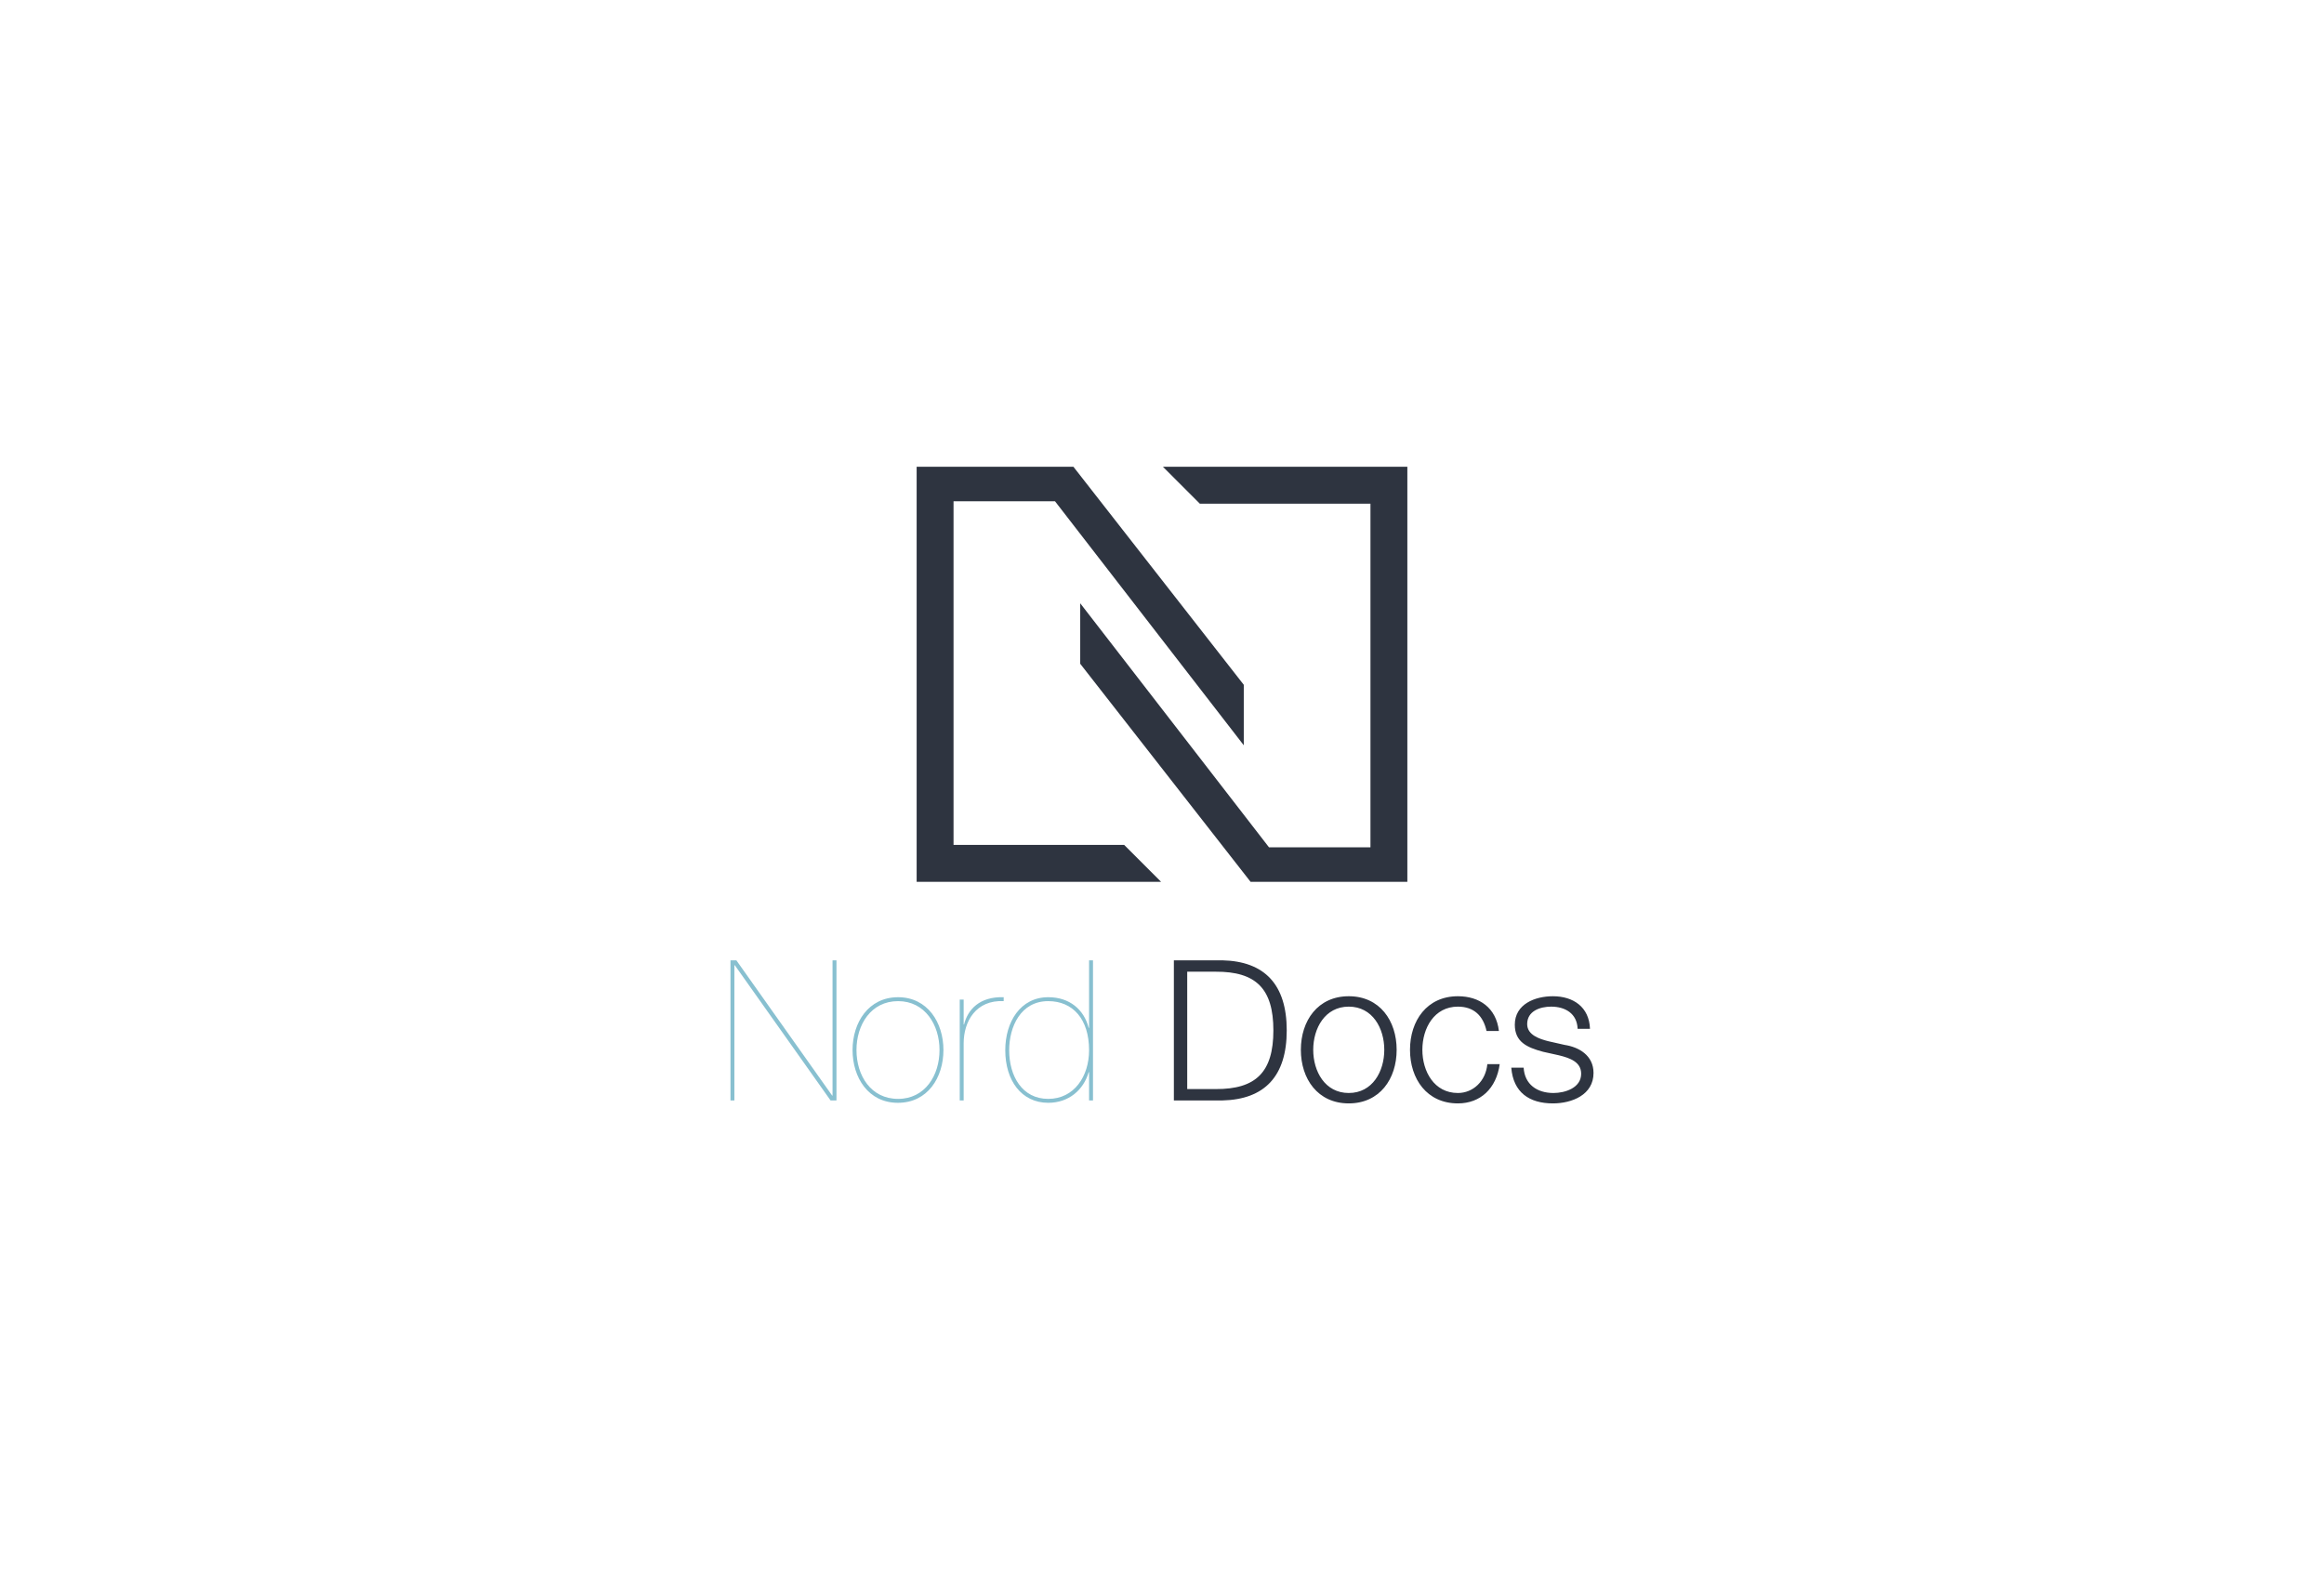 <svg xmlns="http://www.w3.org/2000/svg" width="888" height="600">
  <path fill="none" d="M275.788 366.713h336.423v55.166H275.788z"/>
  <path fill="#88C0D0" d="M279.114 366.959h2.25l36.599 51.674h.15v-51.674h1.5v53.549h-2.25l-36.599-51.674h-.15v51.674h-1.5v-53.549zm64.049 14.1c11.25 0 17.325 9.676 17.325 20.174 0 10.576-6.075 20.176-17.399 20.176-11.25 0-17.324-9.6-17.324-20.176-.001-10.499 6.074-20.174 17.398-20.174zm0 38.849c10.275 0 15.825-8.926 15.825-18.676 0-9.6-5.55-18.674-15.825-18.674-10.424 0-15.899 9.074-15.899 18.674 0 9.75 5.475 18.676 15.899 18.676zm25.051.6h-1.5v-38.549h1.5v9.525h.15c1.425-5.701 5.925-10.725 15.149-10.426v1.5c-10.575-.525-15.299 7.725-15.299 16.125v21.825zm47.922-53.549h1.5v53.549h-1.5v-10.801h-.15c-1.95 6.75-7.575 11.701-15.449 11.701-10.2 0-16.424-8.475-16.424-20.1 0-10.801 5.774-20.25 16.424-20.25 8.174 0 13.649 4.725 15.449 11.699h.15v-25.798zm-15.599 15.6c-10.575 0-14.925 9.824-14.925 18.75 0 9.898 4.95 18.6 14.925 18.6 9.899 0 15.599-8.625 15.599-18.6 0-11.926-6.224-18.75-15.599-18.75z"/>
  <path fill="#2E3440" d="M448.536 366.959h18.524c16.125.375 24.6 9.225 24.6 26.775 0 17.549-8.475 26.398-24.6 26.773h-18.524v-53.548zm5.101 49.199h10.874c15.374.074 22.048-6.451 22.048-22.424 0-15.975-6.674-22.5-22.048-22.426h-10.874v44.85zm80.023-15c0 11.1-6.451 20.475-18.299 20.475-11.85 0-18.301-9.375-18.301-20.475s6.451-20.475 18.301-20.475c11.848.001 18.299 9.376 18.299 20.475zm-31.875 0c0 8.25 4.5 16.5 13.576 16.5 9.074 0 13.574-8.25 13.574-16.5s-4.5-16.5-13.574-16.5c-9.076 0-13.576 8.25-13.576 16.5zm66.225-7.199c-1.275-5.775-4.799-9.301-10.949-9.301-9.074 0-13.574 8.25-13.574 16.5s4.5 16.5 13.574 16.5c5.85 0 10.65-4.576 11.25-11.025h4.725c-1.275 9.299-7.35 15-15.975 15-11.85 0-18.299-9.375-18.299-20.475s6.449-20.475 18.299-20.475c8.25 0 14.625 4.426 15.674 13.275h-4.725zm34.801-.826c-.225-5.85-4.725-8.475-10.125-8.475-4.199 0-9.15 1.65-9.15 6.676 0 4.199 4.801 5.699 8.025 6.523l6.299 1.426c5.4.824 11.025 3.975 11.025 10.725 0 8.4-8.324 11.625-15.523 11.625-9 0-15.15-4.201-15.9-13.65h4.725c.375 6.375 5.1 9.676 11.4 9.676 4.424 0 10.574-1.951 10.574-7.35 0-4.5-4.199-6-8.475-7.051l-6.074-1.35c-6.15-1.65-10.801-3.75-10.801-10.35 0-7.875 7.725-10.875 14.551-10.875 7.725 0 13.873 4.051 14.174 12.449h-4.725z"/>
  <g fill="#2E3440">
    <path d="M477.839 336.959l-65.087-83.316v-23.116l72.135 93.254h38.767V192.465h-65.198l-14.093-14.098h93.387v158.592z"/>
    <path d="M410.158 178.367l65.091 83.311v23.115l-72.138-93.252h-38.763v131.318h65.195l14.1 14.1H350.25V178.367z"/>
  </g>
</svg>

